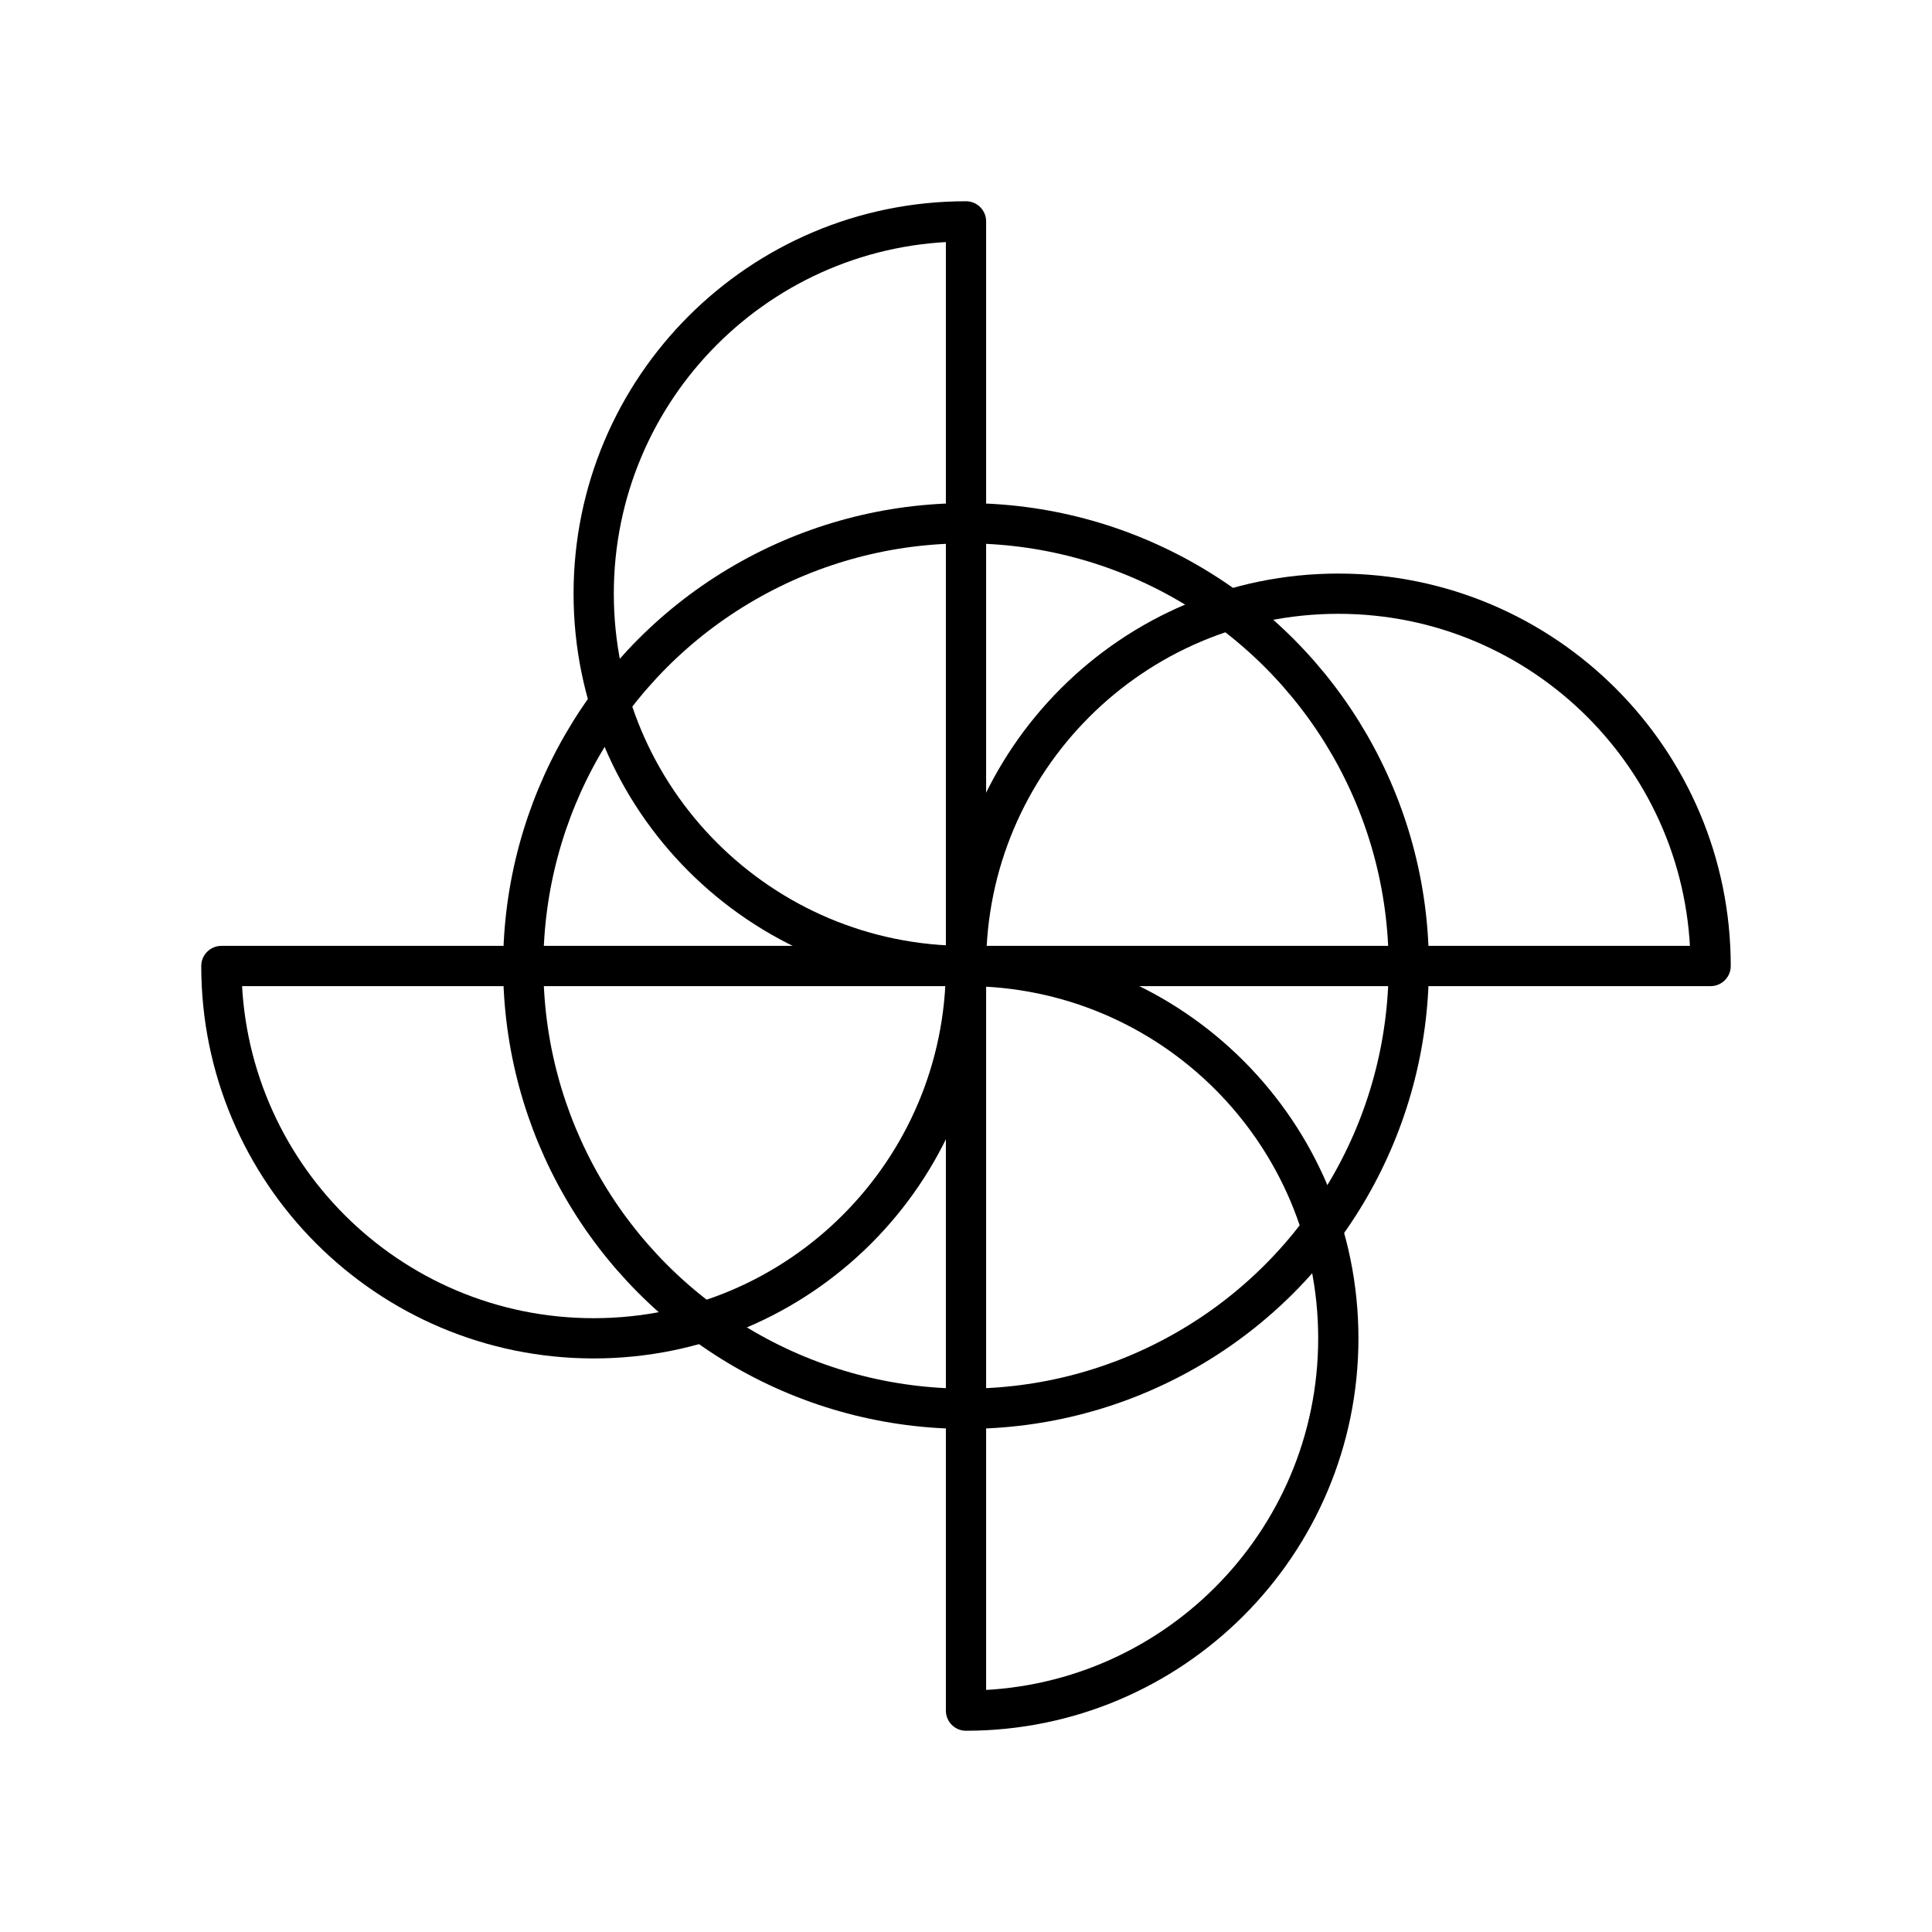 <?xml version="1.0" encoding="UTF-8"?><svg id="a" xmlns="http://www.w3.org/2000/svg" viewBox="0 0 48 48"><defs><style>.b{fill:none;stroke:#000;stroke-linecap:round;stroke-linejoin:round;}</style></defs><path class="b" d="M24,24c0-5.109,4.141-9.25,9.25-9.25s9.25,4.141,9.25,9.25h-18.5Z"/><path class="b" d="M24,24c5.109,0,9.25,4.141,9.25,9.25s-4.141,9.25-9.25,9.25v-18.5Z"/><path class="b" d="M24,24c0,5.109-4.141,9.25-9.25,9.25s-9.25-4.141-9.25-9.25h18.5Z"/><path class="b" d="M24,24c-5.109,0-9.25-4.141-9.25-9.25s4.141-9.25,9.25-9.25v18.5Z"/><circle class="b" cx="24" cy="24" r="11"/></svg>